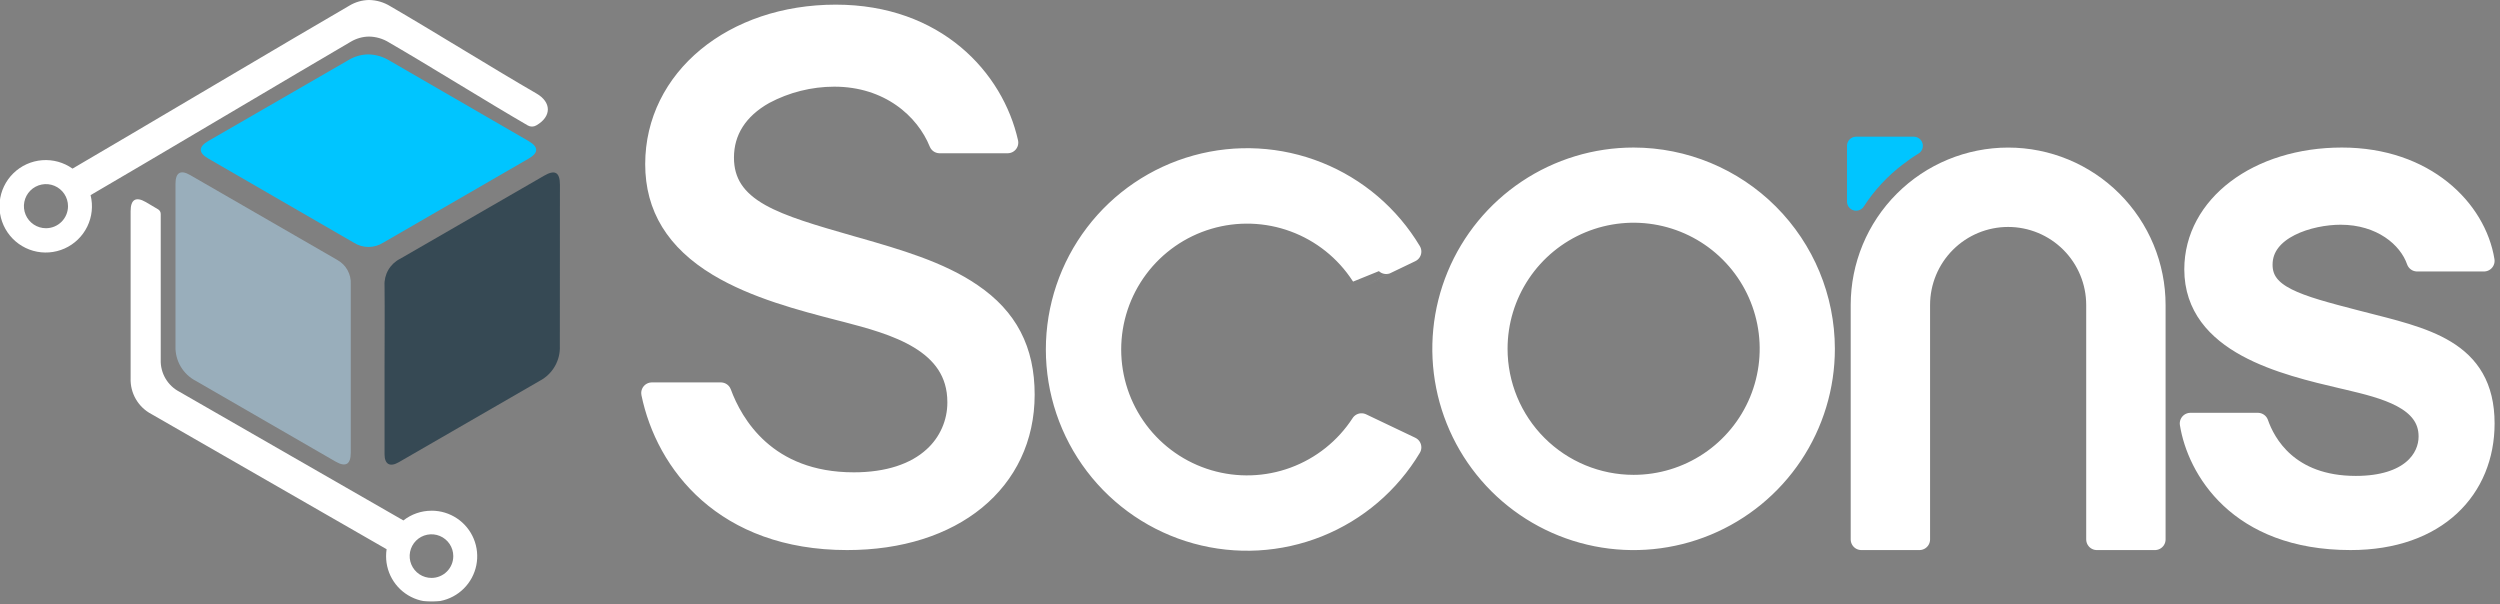 <svg width="823" height="199" viewBox="0 0 823 199" fill="none" xmlns="http://www.w3.org/2000/svg">
<rect x="0" y="0" width="823" height="199" fill="#808080" stroke="none"/>
<g clip-path="url(#clip0_478_47)">
<mask id="mask0_478_47" style="mask-type:luminance" maskUnits="userSpaceOnUse" x="-55" y="-41" width="981" height="297">
<path d="M926 -40.68H-55V255.32H926V-40.68Z" fill="white"/>
</mask>
<g mask="url(#mask0_478_47)">
<path d="M337.11 129.911C337.11 158.421 313.71 177.581 278.89 177.581C238.55 177.581 219.34 152.391 214.59 129.391H237.3C241.12 139.771 252.12 158.991 281.1 158.991C292.26 158.991 301.37 156.051 307.42 150.481C309.93 148.204 311.934 145.425 313.303 142.324C314.673 139.224 315.377 135.871 315.37 132.481V132.391C315.37 112.191 294 106.611 278.37 102.521L276.43 102.031C264.06 98.821 248.67 94.841 236.43 87.471C222.62 79.121 215.9 68.181 215.9 54.031C215.9 26.031 241.38 5.031 275.15 5.031C308.04 5.031 327.05 26.121 331.72 46.951H309.32C304.79 35.711 292.73 25.031 274.63 25.031C266.587 25.047 258.67 27.032 251.57 30.811C242.77 35.741 238.12 43.021 238.12 51.871C238.12 60.011 241.99 65.961 250.3 70.601C257.47 74.601 267.47 77.481 280.14 81.121L281.89 81.611C295.33 85.471 309.22 89.471 319.82 96.731C331.62 104.741 337.11 115.321 337.11 129.911Z" fill="white" stroke="white" stroke-width="7" stroke-linecap="round" stroke-linejoin="round"/>
<path d="M448.21 139.55L464.41 147.27C457.359 159.054 446.638 168.199 433.891 173.305C421.144 178.411 407.074 179.195 393.839 175.538C380.603 171.88 368.932 163.983 360.615 153.056C352.299 142.13 347.795 128.777 347.795 115.045C347.795 101.313 352.299 87.961 360.615 77.034C368.932 66.107 380.603 58.21 393.839 54.552C407.074 50.895 421.144 51.679 433.891 56.785C446.638 61.891 457.359 71.037 464.41 82.82C464.41 82.82 448.24 90.6 448.21 90.56C442.928 82.438 435.162 76.24 426.07 72.891C416.978 69.541 407.048 69.22 397.758 71.975C388.469 74.73 380.319 80.413 374.523 88.177C368.727 95.942 365.596 105.371 365.596 115.06C365.596 124.749 368.727 134.179 374.523 141.943C380.319 149.707 388.469 155.391 397.758 158.145C407.048 160.9 416.978 160.579 426.07 157.23C435.162 153.881 442.928 147.683 448.21 139.56V139.55Z" fill="white" stroke="white" stroke-width="7" stroke-linecap="round" stroke-linejoin="round"/>
<path d="M600.54 114.82C600.542 127.234 596.862 139.369 589.967 149.692C583.071 160.014 573.27 168.06 561.801 172.811C550.333 177.562 537.713 178.806 525.538 176.385C513.363 173.964 502.179 167.986 493.402 159.208C484.624 150.431 478.646 139.247 476.225 127.072C473.804 114.897 475.047 102.277 479.799 90.808C484.55 79.34 492.596 69.538 502.918 62.643C513.241 55.748 525.376 52.068 537.79 52.07C554.426 52.089 570.376 58.706 582.14 70.47C593.904 82.234 600.521 98.184 600.54 114.82ZM537.79 159.82C546.69 159.82 555.39 157.181 562.79 152.236C570.19 147.292 575.958 140.264 579.364 132.041C582.77 123.818 583.661 114.77 581.925 106.041C580.189 97.312 575.903 89.294 569.609 83.001C563.316 76.707 555.298 72.421 546.569 70.685C537.84 68.949 528.792 69.84 520.569 73.246C512.346 76.652 505.318 82.419 500.373 89.82C495.429 97.22 492.79 105.92 492.79 114.82C492.79 126.755 497.531 138.201 505.97 146.64C514.409 155.079 525.855 159.82 537.79 159.82Z" fill="white" stroke="white" stroke-width="7" stroke-linecap="round" stroke-linejoin="round"/>
<path d="M624.615 51.72C619.273 55.775 614.678 60.729 611.035 66.36V48H630C628.099 49.132 626.371 50.374 624.615 51.72Z" fill="#00C5FF" stroke="#00C5FF" stroke-width="6" stroke-linecap="round" stroke-linejoin="round"/>
<path d="M709.41 177.58H690.28V100.41C690.28 92.666 687.204 85.239 681.728 79.763C676.251 74.287 668.824 71.21 661.08 71.21C653.336 71.21 645.909 74.287 640.432 79.763C634.956 85.239 631.88 92.666 631.88 100.41V177.58H612.75V100.41C612.75 87.592 617.842 75.299 626.906 66.236C635.969 57.172 648.262 52.08 661.08 52.08C673.898 52.08 686.191 57.172 695.254 66.236C704.318 75.299 709.41 87.592 709.41 100.41V177.58Z" fill="white" stroke="white" stroke-width="7" stroke-linecap="round" stroke-linejoin="round"/>
<path d="M817.72 139.4C817.72 160.72 802.28 177.58 773.82 177.58C736.62 177.58 723.4 153.94 721.08 139.4H743.3C745.61 146.04 753.17 160.17 775.54 160.17C793.38 160.17 799.7 151.28 799.7 143.68C799.7 131.2 784.81 127.68 772.83 124.84L771.31 124.49C751.9 119.94 722.57 113.06 722.57 88.68C722.57 67.8 743.38 52.07 770.95 52.07C798.35 52.07 815.01 69.07 817.72 85.87H795.72C792.97 77.94 783.89 70.48 770.52 70.48C760.52 70.48 744.63 75.01 744.63 87.14C744.63 97.53 756.23 100.56 775.44 105.55L776.81 105.9C797.73 111.32 817.72 114.99 817.72 139.4Z" fill="white" stroke="white" stroke-width="7" stroke-linecap="round" stroke-linejoin="round"/>
<path d="M111 85.551C94.874 76.218 78.74 66.911 62.6 57.631C59.42 55.801 57.77 56.801 57.77 60.541C57.77 78.341 57.77 96.144 57.77 113.951C57.694 116.296 58.282 118.614 59.468 120.639C60.653 122.663 62.388 124.311 64.47 125.391L110.47 151.951C113.804 153.864 115.47 152.891 115.47 149.031C115.47 139.791 115.47 130.554 115.47 121.321C115.47 112.081 115.47 102.851 115.47 93.611C115.567 91.982 115.198 90.359 114.406 88.931C113.615 87.504 112.433 86.332 111 85.551Z" fill="#99AEBB"/>
<path d="M184.33 60.861C184.33 56.691 182.69 55.751 179.09 57.861C163.323 66.961 147.553 76.061 131.78 85.161C130.135 85.974 128.766 87.254 127.843 88.84C126.92 90.426 126.484 92.249 126.59 94.081C126.69 103.081 126.59 112.081 126.59 121.081C126.59 130.561 126.59 140.081 126.59 149.531C126.59 152.861 128.38 153.841 131.28 152.161C146.773 143.228 162.253 134.291 177.72 125.351C179.793 124.252 181.512 122.587 182.677 120.549C183.842 118.512 184.405 116.185 184.3 113.841C184.306 96.161 184.316 78.501 184.33 60.861Z" fill="#364954"/>
<path d="M115.47 13.74C117.285 12.655 119.355 12.068 121.47 12.04C123.806 12.072 126.088 12.743 128.07 13.98C141.13 21.54 160.71 33.75 173.77 41.31C174.185 41.546 174.653 41.67 175.13 41.67C175.607 41.67 176.076 41.546 176.49 41.31L176.6 41.25C181.6 38.37 181.6 33.66 176.6 30.78C162.75 22.78 142.37 10.1 128.52 2.07C126.399 0.749 123.958 0.033 121.46 0C119.211 0.039 117.011 0.666 115.08 1.82C100.14 10.44 41.35 45.32 23.87 55.51C20.96 53.441 17.414 52.46 13.854 52.741C10.294 53.022 6.946 54.545 4.395 57.045C1.845 59.545 0.255 62.863 -0.096 66.416C-0.447 69.97 0.462 73.535 2.473 76.486C4.485 79.437 7.47 81.587 10.906 82.559C14.342 83.531 18.011 83.264 21.27 81.805C24.53 80.345 27.172 77.786 28.735 74.575C30.298 71.364 30.682 67.706 29.82 64.24C44.13 55.95 102.44 21.32 115.47 13.74ZM15.13 75.13C13.694 75.13 12.29 74.704 11.097 73.906C9.903 73.109 8.972 71.975 8.423 70.648C7.873 69.322 7.729 67.862 8.01 66.454C8.29 65.045 8.981 63.752 9.996 62.736C11.012 61.721 12.305 61.03 13.714 60.749C15.122 60.469 16.582 60.613 17.908 61.163C19.235 61.712 20.369 62.643 21.166 63.837C21.964 65.031 22.39 66.434 22.39 67.87C22.39 69.796 21.625 71.642 20.264 73.004C18.902 74.365 17.055 75.13 15.13 75.13Z" fill="white"/>
<path d="M126.129 79.9C142.089 70.653 158.056 61.423 174.029 52.21C177.349 50.29 177.319 48.37 174.029 46.45C158.769 37.63 143.516 28.807 128.269 19.98C126.141 18.659 123.693 17.943 121.189 17.91C118.936 17.944 116.732 18.572 114.799 19.73C99.406 28.63 84.006 37.52 68.599 46.4C65.279 48.32 65.259 50.3 68.599 52.21L116.509 79.91C117.949 80.819 119.618 81.3 121.321 81.298C123.023 81.297 124.691 80.812 126.129 79.9Z" fill="#00C5FF"/>
<path d="M142.05 168.13C138.695 168.128 135.436 169.255 132.8 171.33C117.7 162.64 72.94 136.98 59.09 128.98C57.17 127.985 55.572 126.468 54.478 124.602C53.385 122.737 52.841 120.601 52.91 118.44C52.91 102.44 52.91 86.44 52.91 70.44C52.913 70.129 52.833 69.822 52.678 69.551C52.523 69.281 52.3 69.056 52.03 68.9L48 66.52C44.72 64.63 43 65.66 43 69.52C43 87.86 43 106.194 43 124.52C42.916 126.933 43.515 129.321 44.729 131.409C45.943 133.497 47.721 135.199 49.86 136.32C64.99 145.05 109.61 170.64 127.27 180.8C127.158 181.552 127.101 182.31 127.1 183.07C127.09 186.039 127.961 188.944 129.604 191.417C131.246 193.891 133.585 195.821 136.325 196.964C139.065 198.107 142.083 198.411 144.996 197.838C147.909 197.265 150.586 195.84 152.689 193.744C154.792 191.649 156.225 188.976 156.808 186.065C157.391 183.154 157.097 180.135 155.963 177.392C154.829 174.648 152.906 172.302 150.439 170.652C147.971 169.001 145.069 168.12 142.1 168.12L142.05 168.13ZM142.05 190.25C140.629 190.252 139.239 189.832 138.057 189.044C136.875 188.256 135.953 187.135 135.408 185.822C134.864 184.51 134.721 183.066 134.997 181.672C135.274 180.278 135.958 178.998 136.963 177.993C137.968 176.988 139.248 176.304 140.642 176.028C142.035 175.751 143.48 175.894 144.792 176.439C146.105 176.983 147.226 177.905 148.014 179.087C148.802 180.27 149.222 181.659 149.22 183.08C149.22 184.982 148.465 186.805 147.12 188.15C145.775 189.495 143.952 190.25 142.05 190.25Z" fill="white"/>
</g>
</g>
<defs>
<clipPath id="clip0_478_47">
<rect width="822.38" height="198.02" fill="white"/>
</clipPath>
</defs>
</svg>
